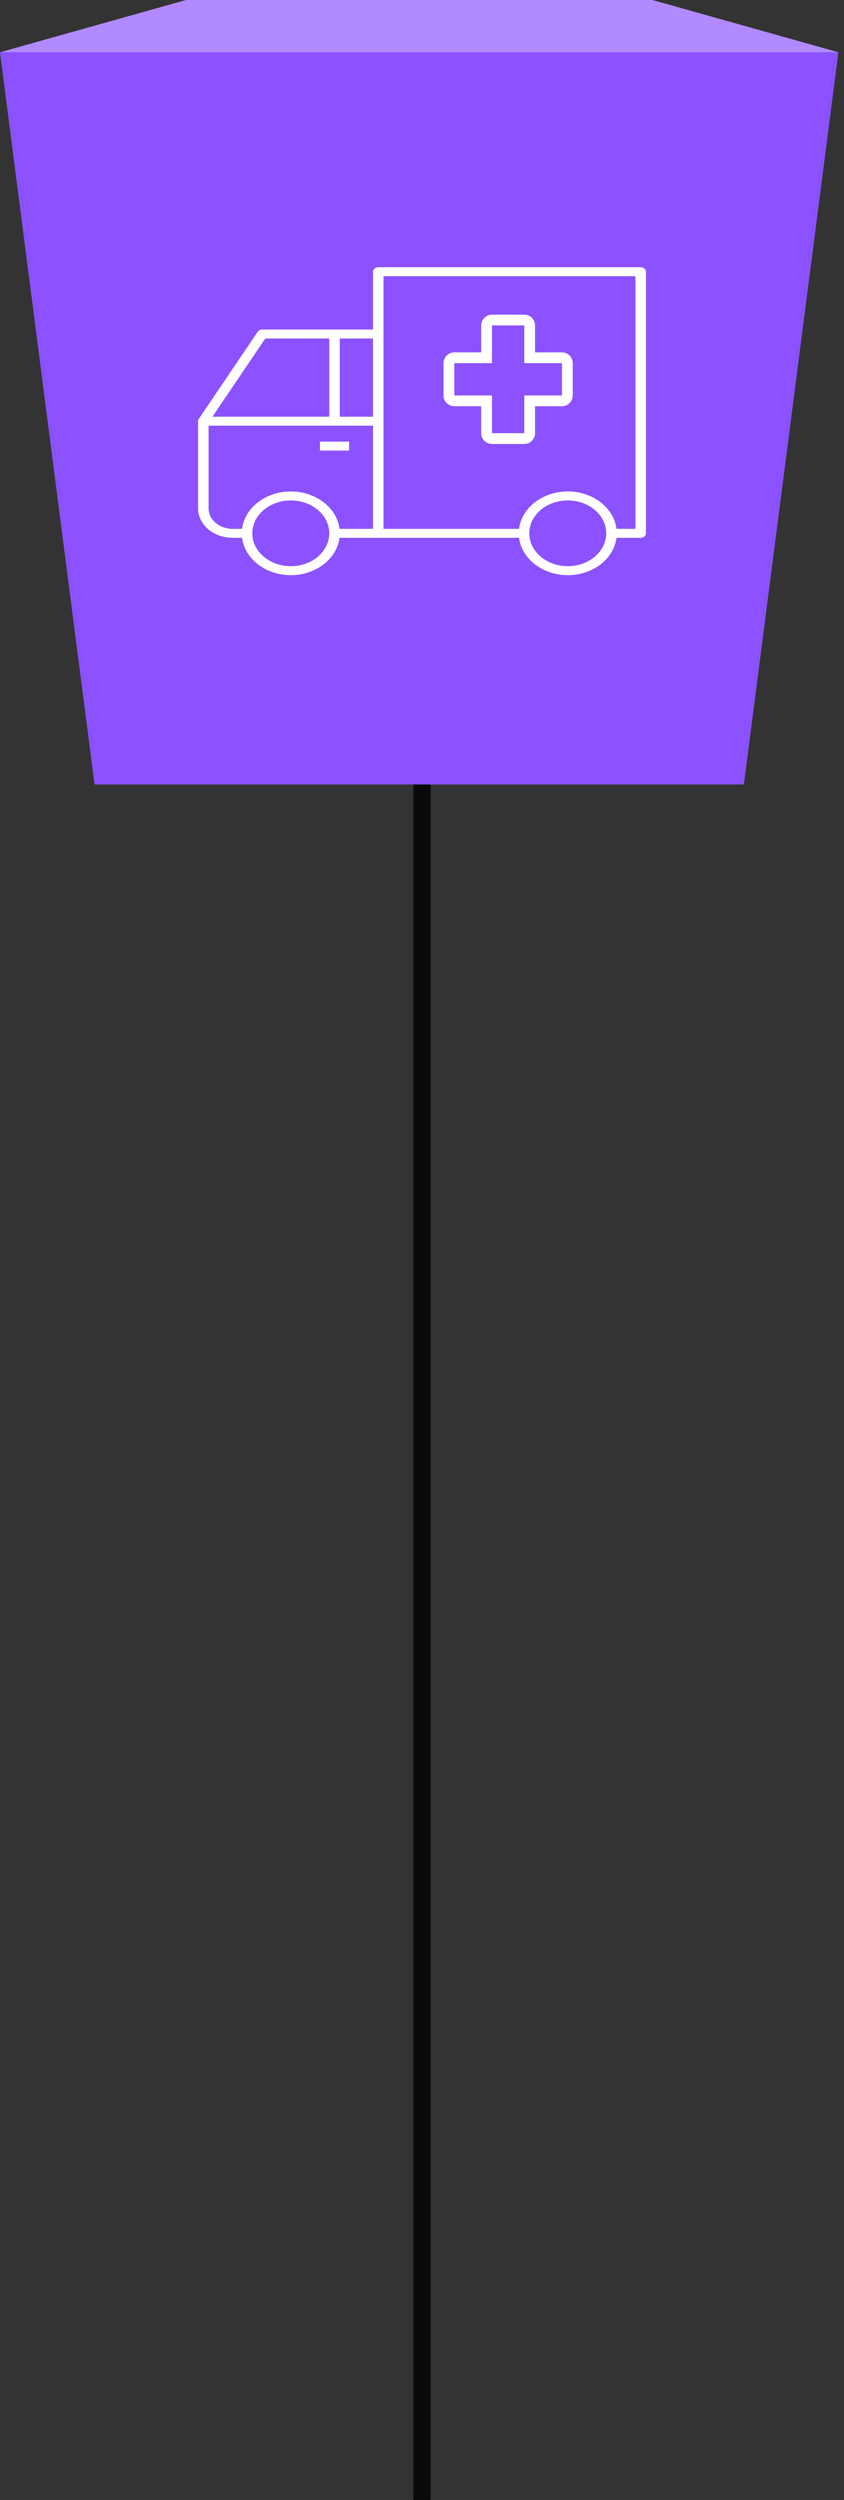 <svg width="98" height="290" viewBox="0 0 98 290" fill="none" xmlns="http://www.w3.org/2000/svg">
<rect x="0" y="0" width="98" height="290" fill="#333333" stroke="none"/>
<path d="M49 47.667C46.054 47.667 43.667 50.054 43.667 53C43.667 55.946 46.054 58.333 49 58.333C51.946 58.333 54.333 55.946 54.333 53C54.333 50.054 51.946 47.667 49 47.667ZM48 53L48 290H50L50 53H48Z" fill="black" fill-opacity="0.8"/>
<path d="M11.213 90.769L25.525 53.191H71.827L86.136 90.769H11.213Z" fill="#8C52FF"/>
<path d="M0.391 6.447L21.8 0.218H75.549L96.958 6.447H0.391Z" fill="#8C52FF"/>
<path d="M0 6.064H97.35L86.372 91H10.978L0 6.064ZM86.136 90.769L96.959 6.449H0.391L11.213 90.769H86.133" fill="#8C52FF"/>
<path d="M96.958 6.446L86.136 90.769H11.213L0.391 6.446H96.958Z" fill="#8C52FF"/>
<path d="M0 6.064L21.596 0H75.754L97.35 6.064H0Z" fill="#B28AFF"/>
<path d="M65.926 66.72C62.996 66.72 60.575 64.818 60.27 62.385H39.42C39.116 64.818 36.695 66.72 33.765 66.72C30.835 66.72 28.415 64.818 28.11 62.385H26.995C24.793 62.385 23 60.855 23 58.975V48.86C23 48.762 23.032 48.671 23.086 48.593L29.923 38.485C30.031 38.325 30.233 38.225 30.451 38.225H43.313V31.52C43.313 31.233 43.586 31 43.923 31H74.391C74.728 31 75 31.233 75 31.52V61.865C75 62.152 74.728 62.385 74.391 62.385H71.582C71.276 64.818 68.856 66.72 65.926 66.72ZM65.926 58.05C63.461 58.05 61.457 59.761 61.457 61.865C61.457 63.969 63.461 65.68 65.926 65.68C68.39 65.68 70.394 63.969 70.394 61.865C70.394 59.761 68.39 58.05 65.926 58.05ZM33.765 58.05C31.301 58.05 29.297 59.761 29.297 61.865C29.297 63.969 31.301 65.68 33.765 65.68C36.23 65.68 38.234 63.969 38.234 61.865C38.234 59.761 36.23 58.05 33.765 58.05ZM71.581 61.345H73.78V32.04H44.531V61.345H60.27C60.575 58.911 62.994 57.01 65.926 57.01C68.857 57.01 71.276 58.911 71.581 61.345ZM39.42 61.345H43.312V49.38H24.219V58.975C24.219 60.281 25.465 61.345 26.995 61.345H28.11C28.415 58.911 30.835 57.01 33.765 57.01C36.695 57.01 39.116 58.911 39.42 61.345ZM39.453 48.34H43.312V39.265H39.453V48.34ZM24.666 48.34H38.234V39.265H30.803L24.666 48.34ZM40.536 52.27H37.151V51.23H40.536V52.27Z" fill="white"/>
<g clip-path="url(#clip0_1559_2072)">
<path d="M60.875 51.5H57.125C56.794 51.5 56.476 51.368 56.242 51.133C56.007 50.899 55.875 50.581 55.875 50.25V47.125H52.75C52.419 47.125 52.101 46.993 51.867 46.758C51.632 46.524 51.5 46.206 51.5 45.875V42.125C51.5 41.794 51.632 41.476 51.867 41.242C52.101 41.007 52.419 40.875 52.75 40.875H55.875V37.75C55.875 37.419 56.007 37.101 56.242 36.867C56.476 36.632 56.794 36.5 57.125 36.5H60.875C61.206 36.5 61.524 36.632 61.758 36.867C61.993 37.101 62.125 37.419 62.125 37.75V40.875H65.25C65.581 40.875 65.899 41.007 66.133 41.242C66.368 41.476 66.5 41.794 66.5 42.125V45.875C66.5 46.206 66.368 46.524 66.133 46.758C65.899 46.993 65.581 47.125 65.25 47.125H62.125V50.25C62.125 50.581 61.993 50.899 61.758 51.133C61.524 51.368 61.206 51.5 60.875 51.5ZM52.75 42.125V45.875H57.125V50.25H60.875V45.875H65.25V42.125H60.875V37.75H57.125V42.125H52.75Z" fill="white"/>
</g>
<defs>
<clipPath id="clip0_1559_2072">
<rect width="20" height="20" fill="white" transform="translate(49 34)"/>
</clipPath>
</defs>
</svg>
